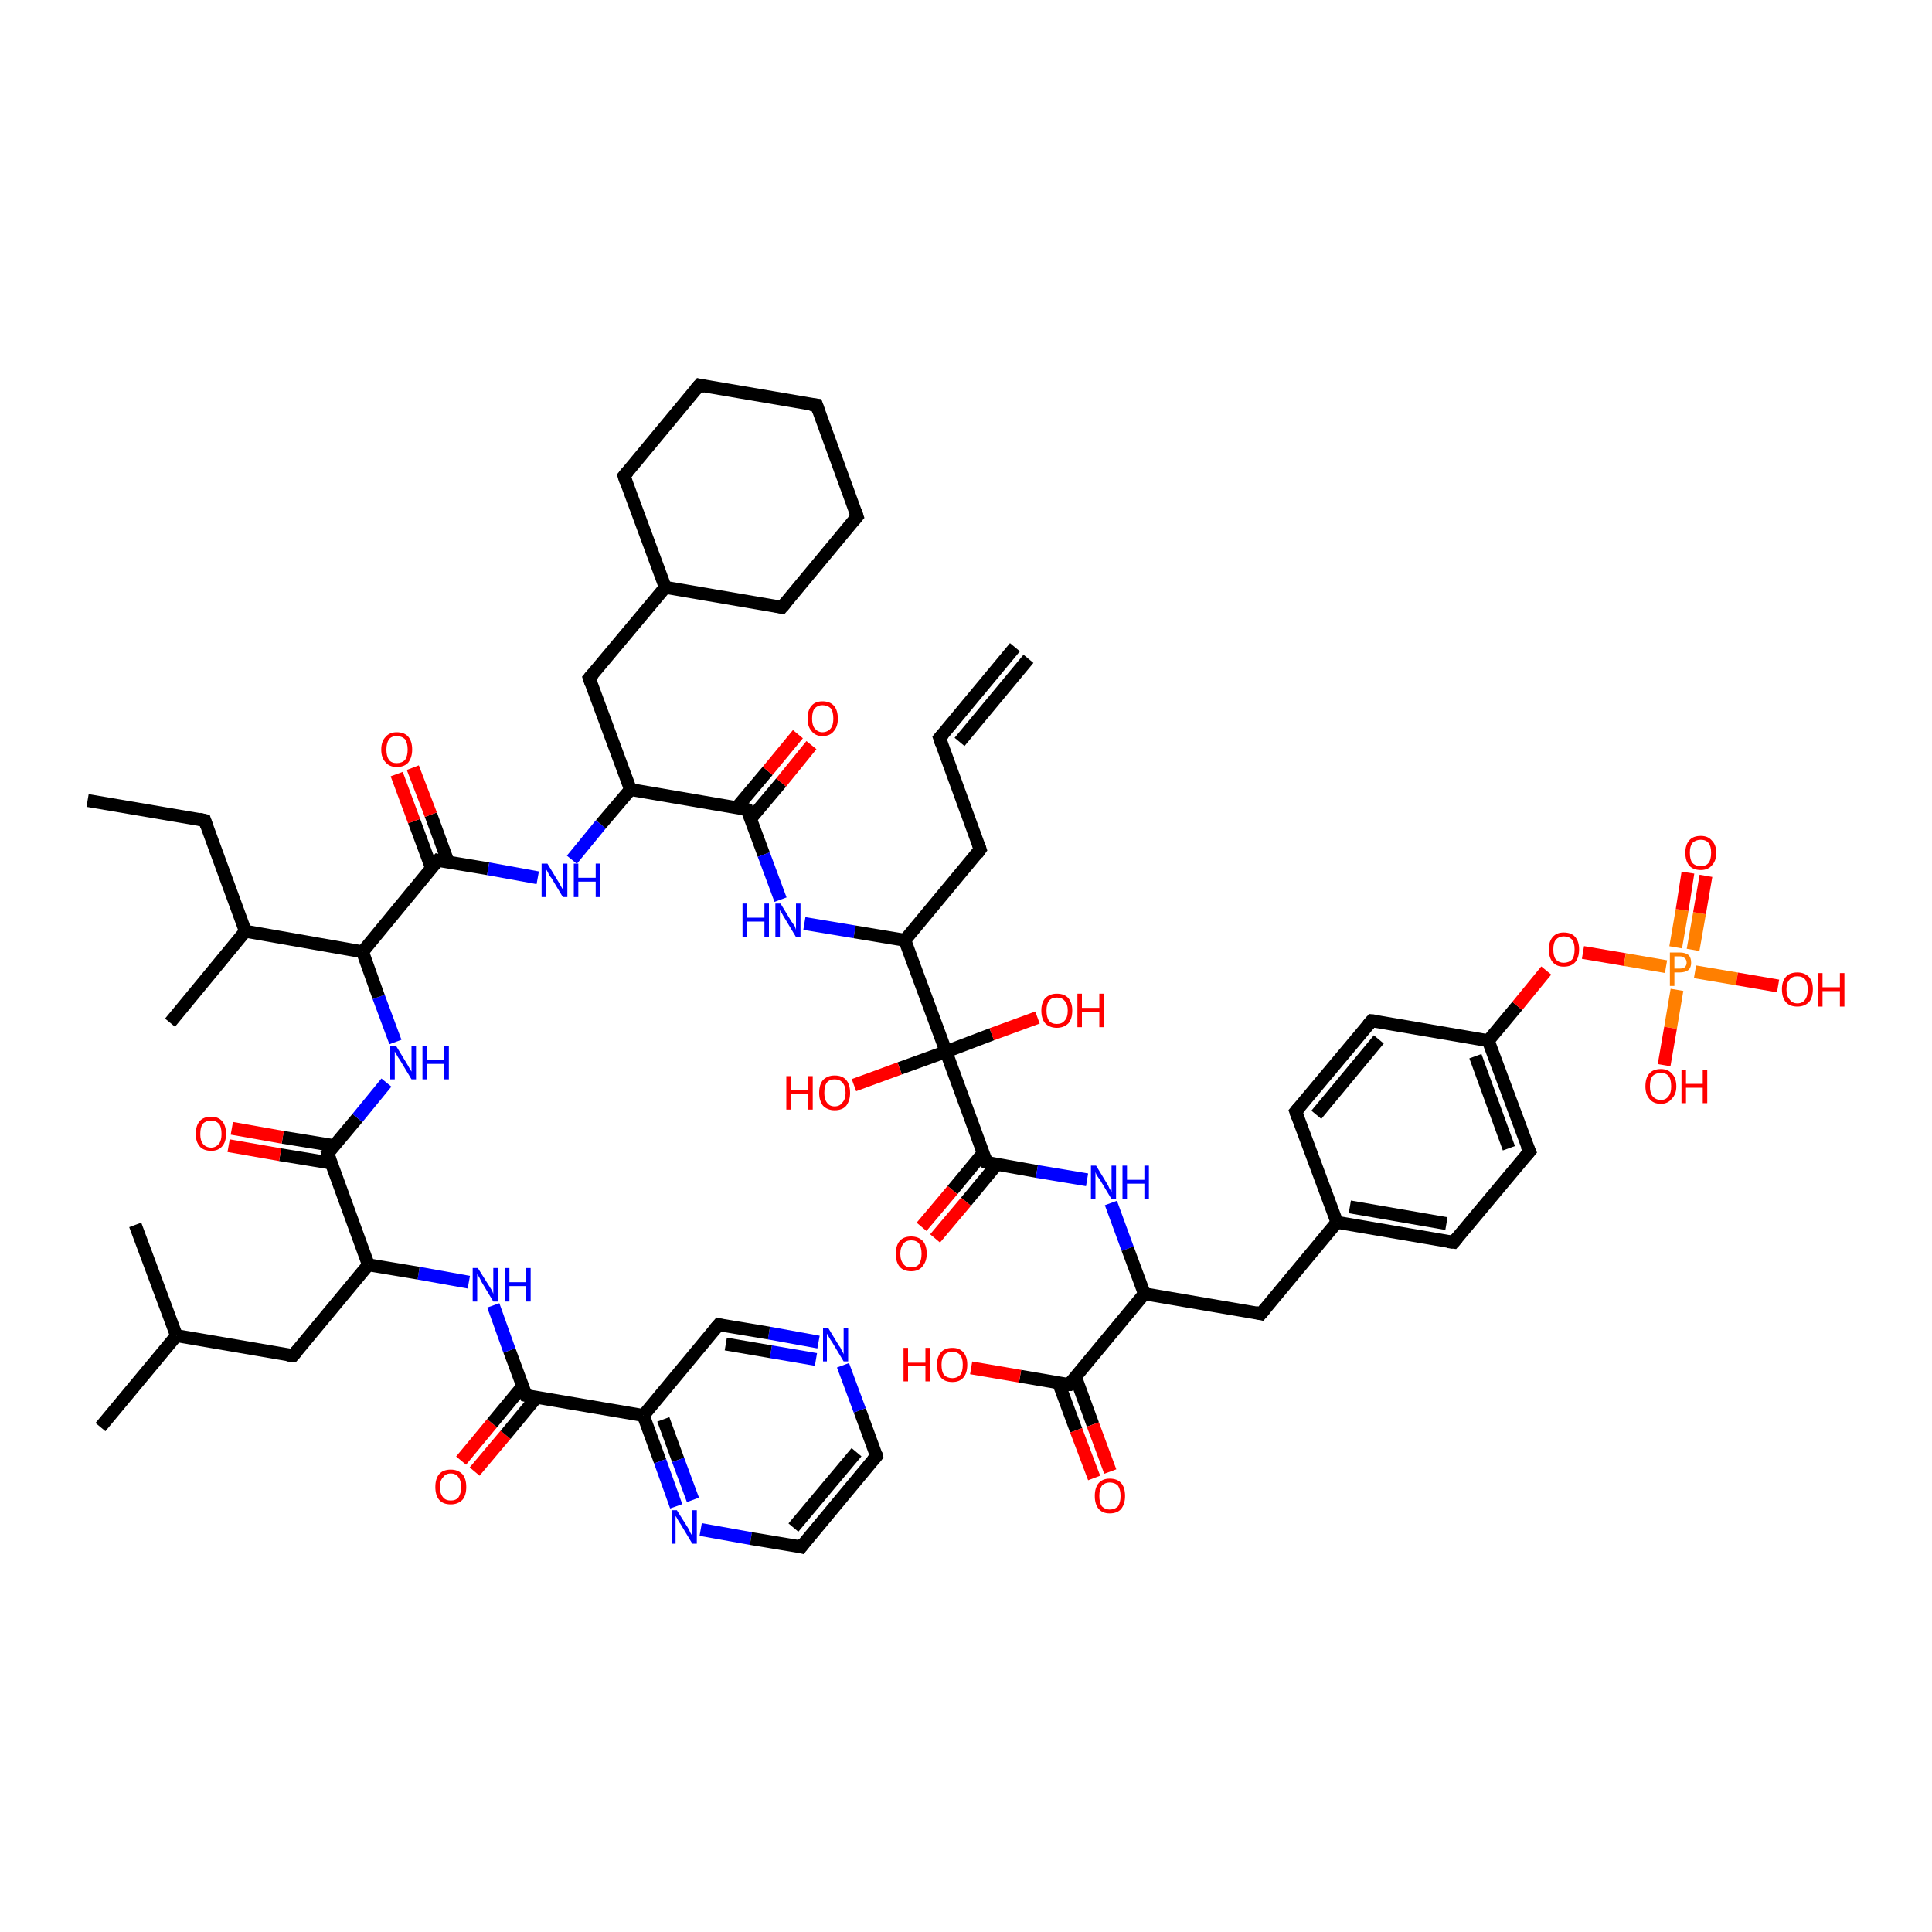 <?xml version='1.0' encoding='iso-8859-1'?>
<svg version='1.1' baseProfile='full'
              xmlns='http://www.w3.org/2000/svg'
                      xmlns:rdkit='http://www.rdkit.org/xml'
                      xmlns:xlink='http://www.w3.org/1999/xlink'
                  xml:space='preserve'
width='300px' height='300px' viewBox='0 0 300 300'>
<!-- END OF HEADER -->
<rect style='opacity:1.0;fill:#FFFFFF;stroke:none' width='300.0' height='300.0' x='0.0' y='0.0'> </rect>
<path class='bond-0 atom-0 atom-1' d='M 71.6,226.8 L 76.4,221.0' style='fill:none;fill-rule:evenodd;stroke:#FF0000;stroke-width:2.0px;stroke-linecap:butt;stroke-linejoin:miter;stroke-opacity:1' />
<path class='bond-0 atom-0 atom-1' d='M 76.4,221.0 L 81.2,215.2' style='fill:none;fill-rule:evenodd;stroke:#000000;stroke-width:2.0px;stroke-linecap:butt;stroke-linejoin:miter;stroke-opacity:1' />
<path class='bond-0 atom-0 atom-1' d='M 73.7,228.5 L 78.5,222.8' style='fill:none;fill-rule:evenodd;stroke:#FF0000;stroke-width:2.0px;stroke-linecap:butt;stroke-linejoin:miter;stroke-opacity:1' />
<path class='bond-0 atom-0 atom-1' d='M 78.5,222.8 L 83.3,217.0' style='fill:none;fill-rule:evenodd;stroke:#000000;stroke-width:2.0px;stroke-linecap:butt;stroke-linejoin:miter;stroke-opacity:1' />
<path class='bond-1 atom-1 atom-2' d='M 81.7,216.7 L 79.1,209.7' style='fill:none;fill-rule:evenodd;stroke:#000000;stroke-width:2.0px;stroke-linecap:butt;stroke-linejoin:miter;stroke-opacity:1' />
<path class='bond-1 atom-1 atom-2' d='M 79.1,209.7 L 76.6,202.7' style='fill:none;fill-rule:evenodd;stroke:#0000FF;stroke-width:2.0px;stroke-linecap:butt;stroke-linejoin:miter;stroke-opacity:1' />
<path class='bond-2 atom-2 atom-3' d='M 72.8,199.1 L 65.0,197.7' style='fill:none;fill-rule:evenodd;stroke:#0000FF;stroke-width:2.0px;stroke-linecap:butt;stroke-linejoin:miter;stroke-opacity:1' />
<path class='bond-2 atom-2 atom-3' d='M 65.0,197.7 L 57.2,196.4' style='fill:none;fill-rule:evenodd;stroke:#000000;stroke-width:2.0px;stroke-linecap:butt;stroke-linejoin:miter;stroke-opacity:1' />
<path class='bond-3 atom-3 atom-4' d='M 57.2,196.4 L 50.9,179.1' style='fill:none;fill-rule:evenodd;stroke:#000000;stroke-width:2.0px;stroke-linecap:butt;stroke-linejoin:miter;stroke-opacity:1' />
<path class='bond-4 atom-4 atom-5' d='M 51.9,177.9 L 43.9,176.6' style='fill:none;fill-rule:evenodd;stroke:#000000;stroke-width:2.0px;stroke-linecap:butt;stroke-linejoin:miter;stroke-opacity:1' />
<path class='bond-4 atom-4 atom-5' d='M 43.9,176.6 L 36.0,175.2' style='fill:none;fill-rule:evenodd;stroke:#FF0000;stroke-width:2.0px;stroke-linecap:butt;stroke-linejoin:miter;stroke-opacity:1' />
<path class='bond-4 atom-4 atom-5' d='M 51.4,180.6 L 43.5,179.3' style='fill:none;fill-rule:evenodd;stroke:#000000;stroke-width:2.0px;stroke-linecap:butt;stroke-linejoin:miter;stroke-opacity:1' />
<path class='bond-4 atom-4 atom-5' d='M 43.5,179.3 L 35.5,177.9' style='fill:none;fill-rule:evenodd;stroke:#FF0000;stroke-width:2.0px;stroke-linecap:butt;stroke-linejoin:miter;stroke-opacity:1' />
<path class='bond-5 atom-4 atom-6' d='M 50.9,179.1 L 55.5,173.6' style='fill:none;fill-rule:evenodd;stroke:#000000;stroke-width:2.0px;stroke-linecap:butt;stroke-linejoin:miter;stroke-opacity:1' />
<path class='bond-5 atom-4 atom-6' d='M 55.5,173.6 L 60.0,168.1' style='fill:none;fill-rule:evenodd;stroke:#0000FF;stroke-width:2.0px;stroke-linecap:butt;stroke-linejoin:miter;stroke-opacity:1' />
<path class='bond-6 atom-6 atom-7' d='M 61.4,161.8 L 58.8,154.8' style='fill:none;fill-rule:evenodd;stroke:#0000FF;stroke-width:2.0px;stroke-linecap:butt;stroke-linejoin:miter;stroke-opacity:1' />
<path class='bond-6 atom-6 atom-7' d='M 58.8,154.8 L 56.3,147.8' style='fill:none;fill-rule:evenodd;stroke:#000000;stroke-width:2.0px;stroke-linecap:butt;stroke-linejoin:miter;stroke-opacity:1' />
<path class='bond-7 atom-7 atom-8' d='M 56.3,147.8 L 68.0,133.6' style='fill:none;fill-rule:evenodd;stroke:#000000;stroke-width:2.0px;stroke-linecap:butt;stroke-linejoin:miter;stroke-opacity:1' />
<path class='bond-8 atom-8 atom-9' d='M 69.6,133.9 L 66.9,126.5' style='fill:none;fill-rule:evenodd;stroke:#000000;stroke-width:2.0px;stroke-linecap:butt;stroke-linejoin:miter;stroke-opacity:1' />
<path class='bond-8 atom-8 atom-9' d='M 66.9,126.5 L 64.1,119.2' style='fill:none;fill-rule:evenodd;stroke:#FF0000;stroke-width:2.0px;stroke-linecap:butt;stroke-linejoin:miter;stroke-opacity:1' />
<path class='bond-8 atom-8 atom-9' d='M 67.0,134.8 L 64.3,127.5' style='fill:none;fill-rule:evenodd;stroke:#000000;stroke-width:2.0px;stroke-linecap:butt;stroke-linejoin:miter;stroke-opacity:1' />
<path class='bond-8 atom-8 atom-9' d='M 64.3,127.5 L 61.6,120.2' style='fill:none;fill-rule:evenodd;stroke:#FF0000;stroke-width:2.0px;stroke-linecap:butt;stroke-linejoin:miter;stroke-opacity:1' />
<path class='bond-9 atom-8 atom-10' d='M 68.0,133.6 L 75.8,134.9' style='fill:none;fill-rule:evenodd;stroke:#000000;stroke-width:2.0px;stroke-linecap:butt;stroke-linejoin:miter;stroke-opacity:1' />
<path class='bond-9 atom-8 atom-10' d='M 75.8,134.9 L 83.5,136.3' style='fill:none;fill-rule:evenodd;stroke:#0000FF;stroke-width:2.0px;stroke-linecap:butt;stroke-linejoin:miter;stroke-opacity:1' />
<path class='bond-10 atom-10 atom-11' d='M 88.8,133.5 L 93.3,128.0' style='fill:none;fill-rule:evenodd;stroke:#0000FF;stroke-width:2.0px;stroke-linecap:butt;stroke-linejoin:miter;stroke-opacity:1' />
<path class='bond-10 atom-10 atom-11' d='M 93.3,128.0 L 97.9,122.6' style='fill:none;fill-rule:evenodd;stroke:#000000;stroke-width:2.0px;stroke-linecap:butt;stroke-linejoin:miter;stroke-opacity:1' />
<path class='bond-11 atom-11 atom-12' d='M 97.9,122.6 L 116.0,125.7' style='fill:none;fill-rule:evenodd;stroke:#000000;stroke-width:2.0px;stroke-linecap:butt;stroke-linejoin:miter;stroke-opacity:1' />
<path class='bond-12 atom-12 atom-13' d='M 116.5,127.2 L 121.3,121.5' style='fill:none;fill-rule:evenodd;stroke:#000000;stroke-width:2.0px;stroke-linecap:butt;stroke-linejoin:miter;stroke-opacity:1' />
<path class='bond-12 atom-12 atom-13' d='M 121.3,121.5 L 126.0,115.7' style='fill:none;fill-rule:evenodd;stroke:#FF0000;stroke-width:2.0px;stroke-linecap:butt;stroke-linejoin:miter;stroke-opacity:1' />
<path class='bond-12 atom-12 atom-13' d='M 114.4,125.4 L 119.2,119.7' style='fill:none;fill-rule:evenodd;stroke:#000000;stroke-width:2.0px;stroke-linecap:butt;stroke-linejoin:miter;stroke-opacity:1' />
<path class='bond-12 atom-12 atom-13' d='M 119.2,119.7 L 123.9,114.0' style='fill:none;fill-rule:evenodd;stroke:#FF0000;stroke-width:2.0px;stroke-linecap:butt;stroke-linejoin:miter;stroke-opacity:1' />
<path class='bond-13 atom-12 atom-14' d='M 116.0,125.7 L 118.6,132.7' style='fill:none;fill-rule:evenodd;stroke:#000000;stroke-width:2.0px;stroke-linecap:butt;stroke-linejoin:miter;stroke-opacity:1' />
<path class='bond-13 atom-12 atom-14' d='M 118.6,132.7 L 121.2,139.7' style='fill:none;fill-rule:evenodd;stroke:#0000FF;stroke-width:2.0px;stroke-linecap:butt;stroke-linejoin:miter;stroke-opacity:1' />
<path class='bond-14 atom-14 atom-15' d='M 124.9,143.4 L 132.7,144.7' style='fill:none;fill-rule:evenodd;stroke:#0000FF;stroke-width:2.0px;stroke-linecap:butt;stroke-linejoin:miter;stroke-opacity:1' />
<path class='bond-14 atom-14 atom-15' d='M 132.7,144.7 L 140.5,146.0' style='fill:none;fill-rule:evenodd;stroke:#000000;stroke-width:2.0px;stroke-linecap:butt;stroke-linejoin:miter;stroke-opacity:1' />
<path class='bond-15 atom-15 atom-16' d='M 140.5,146.0 L 146.9,163.3' style='fill:none;fill-rule:evenodd;stroke:#000000;stroke-width:2.0px;stroke-linecap:butt;stroke-linejoin:miter;stroke-opacity:1' />
<path class='bond-16 atom-16 atom-17' d='M 146.9,163.3 L 154.0,160.6' style='fill:none;fill-rule:evenodd;stroke:#000000;stroke-width:2.0px;stroke-linecap:butt;stroke-linejoin:miter;stroke-opacity:1' />
<path class='bond-16 atom-16 atom-17' d='M 154.0,160.6 L 161.1,158.0' style='fill:none;fill-rule:evenodd;stroke:#FF0000;stroke-width:2.0px;stroke-linecap:butt;stroke-linejoin:miter;stroke-opacity:1' />
<path class='bond-17 atom-16 atom-18' d='M 146.9,163.3 L 139.7,165.9' style='fill:none;fill-rule:evenodd;stroke:#000000;stroke-width:2.0px;stroke-linecap:butt;stroke-linejoin:miter;stroke-opacity:1' />
<path class='bond-17 atom-16 atom-18' d='M 139.7,165.9 L 132.6,168.5' style='fill:none;fill-rule:evenodd;stroke:#FF0000;stroke-width:2.0px;stroke-linecap:butt;stroke-linejoin:miter;stroke-opacity:1' />
<path class='bond-18 atom-16 atom-19' d='M 146.9,163.3 L 153.2,180.5' style='fill:none;fill-rule:evenodd;stroke:#000000;stroke-width:2.0px;stroke-linecap:butt;stroke-linejoin:miter;stroke-opacity:1' />
<path class='bond-19 atom-19 atom-20' d='M 152.7,179.0 L 147.9,184.8' style='fill:none;fill-rule:evenodd;stroke:#000000;stroke-width:2.0px;stroke-linecap:butt;stroke-linejoin:miter;stroke-opacity:1' />
<path class='bond-19 atom-19 atom-20' d='M 147.9,184.8 L 143.1,190.5' style='fill:none;fill-rule:evenodd;stroke:#FF0000;stroke-width:2.0px;stroke-linecap:butt;stroke-linejoin:miter;stroke-opacity:1' />
<path class='bond-19 atom-19 atom-20' d='M 154.8,180.8 L 150.0,186.6' style='fill:none;fill-rule:evenodd;stroke:#000000;stroke-width:2.0px;stroke-linecap:butt;stroke-linejoin:miter;stroke-opacity:1' />
<path class='bond-19 atom-19 atom-20' d='M 150.0,186.6 L 145.2,192.3' style='fill:none;fill-rule:evenodd;stroke:#FF0000;stroke-width:2.0px;stroke-linecap:butt;stroke-linejoin:miter;stroke-opacity:1' />
<path class='bond-20 atom-19 atom-21' d='M 153.2,180.5 L 161.0,181.9' style='fill:none;fill-rule:evenodd;stroke:#000000;stroke-width:2.0px;stroke-linecap:butt;stroke-linejoin:miter;stroke-opacity:1' />
<path class='bond-20 atom-19 atom-21' d='M 161.0,181.9 L 168.8,183.2' style='fill:none;fill-rule:evenodd;stroke:#0000FF;stroke-width:2.0px;stroke-linecap:butt;stroke-linejoin:miter;stroke-opacity:1' />
<path class='bond-21 atom-21 atom-22' d='M 172.5,186.8 L 175.1,193.9' style='fill:none;fill-rule:evenodd;stroke:#0000FF;stroke-width:2.0px;stroke-linecap:butt;stroke-linejoin:miter;stroke-opacity:1' />
<path class='bond-21 atom-21 atom-22' d='M 175.1,193.9 L 177.7,200.9' style='fill:none;fill-rule:evenodd;stroke:#000000;stroke-width:2.0px;stroke-linecap:butt;stroke-linejoin:miter;stroke-opacity:1' />
<path class='bond-22 atom-22 atom-23' d='M 177.7,200.9 L 166.0,215.0' style='fill:none;fill-rule:evenodd;stroke:#000000;stroke-width:2.0px;stroke-linecap:butt;stroke-linejoin:miter;stroke-opacity:1' />
<path class='bond-23 atom-23 atom-24' d='M 164.4,214.8 L 167.1,222.1' style='fill:none;fill-rule:evenodd;stroke:#000000;stroke-width:2.0px;stroke-linecap:butt;stroke-linejoin:miter;stroke-opacity:1' />
<path class='bond-23 atom-23 atom-24' d='M 167.1,222.1 L 169.9,229.5' style='fill:none;fill-rule:evenodd;stroke:#FF0000;stroke-width:2.0px;stroke-linecap:butt;stroke-linejoin:miter;stroke-opacity:1' />
<path class='bond-23 atom-23 atom-24' d='M 167.0,213.8 L 169.7,221.2' style='fill:none;fill-rule:evenodd;stroke:#000000;stroke-width:2.0px;stroke-linecap:butt;stroke-linejoin:miter;stroke-opacity:1' />
<path class='bond-23 atom-23 atom-24' d='M 169.7,221.2 L 172.4,228.5' style='fill:none;fill-rule:evenodd;stroke:#FF0000;stroke-width:2.0px;stroke-linecap:butt;stroke-linejoin:miter;stroke-opacity:1' />
<path class='bond-24 atom-23 atom-25' d='M 166.0,215.0 L 158.4,213.7' style='fill:none;fill-rule:evenodd;stroke:#000000;stroke-width:2.0px;stroke-linecap:butt;stroke-linejoin:miter;stroke-opacity:1' />
<path class='bond-24 atom-23 atom-25' d='M 158.4,213.7 L 150.8,212.4' style='fill:none;fill-rule:evenodd;stroke:#FF0000;stroke-width:2.0px;stroke-linecap:butt;stroke-linejoin:miter;stroke-opacity:1' />
<path class='bond-25 atom-22 atom-26' d='M 177.7,200.9 L 195.8,204.0' style='fill:none;fill-rule:evenodd;stroke:#000000;stroke-width:2.0px;stroke-linecap:butt;stroke-linejoin:miter;stroke-opacity:1' />
<path class='bond-26 atom-26 atom-27' d='M 195.8,204.0 L 207.6,189.8' style='fill:none;fill-rule:evenodd;stroke:#000000;stroke-width:2.0px;stroke-linecap:butt;stroke-linejoin:miter;stroke-opacity:1' />
<path class='bond-27 atom-27 atom-28' d='M 207.6,189.8 L 225.7,192.9' style='fill:none;fill-rule:evenodd;stroke:#000000;stroke-width:2.0px;stroke-linecap:butt;stroke-linejoin:miter;stroke-opacity:1' />
<path class='bond-27 atom-27 atom-28' d='M 209.6,187.4 L 224.6,190.0' style='fill:none;fill-rule:evenodd;stroke:#000000;stroke-width:2.0px;stroke-linecap:butt;stroke-linejoin:miter;stroke-opacity:1' />
<path class='bond-28 atom-28 atom-29' d='M 225.7,192.9 L 237.5,178.8' style='fill:none;fill-rule:evenodd;stroke:#000000;stroke-width:2.0px;stroke-linecap:butt;stroke-linejoin:miter;stroke-opacity:1' />
<path class='bond-29 atom-29 atom-30' d='M 237.5,178.8 L 231.1,161.6' style='fill:none;fill-rule:evenodd;stroke:#000000;stroke-width:2.0px;stroke-linecap:butt;stroke-linejoin:miter;stroke-opacity:1' />
<path class='bond-29 atom-29 atom-30' d='M 234.3,178.3 L 229.1,164.0' style='fill:none;fill-rule:evenodd;stroke:#000000;stroke-width:2.0px;stroke-linecap:butt;stroke-linejoin:miter;stroke-opacity:1' />
<path class='bond-30 atom-30 atom-31' d='M 231.1,161.6 L 235.6,156.2' style='fill:none;fill-rule:evenodd;stroke:#000000;stroke-width:2.0px;stroke-linecap:butt;stroke-linejoin:miter;stroke-opacity:1' />
<path class='bond-30 atom-30 atom-31' d='M 235.6,156.2 L 240.1,150.7' style='fill:none;fill-rule:evenodd;stroke:#FF0000;stroke-width:2.0px;stroke-linecap:butt;stroke-linejoin:miter;stroke-opacity:1' />
<path class='bond-31 atom-31 atom-32' d='M 245.8,147.9 L 252.3,149.0' style='fill:none;fill-rule:evenodd;stroke:#FF0000;stroke-width:2.0px;stroke-linecap:butt;stroke-linejoin:miter;stroke-opacity:1' />
<path class='bond-31 atom-31 atom-32' d='M 252.3,149.0 L 258.7,150.1' style='fill:none;fill-rule:evenodd;stroke:#FF7F00;stroke-width:2.0px;stroke-linecap:butt;stroke-linejoin:miter;stroke-opacity:1' />
<path class='bond-32 atom-32 atom-33' d='M 262.9,147.5 L 263.9,141.8' style='fill:none;fill-rule:evenodd;stroke:#FF7F00;stroke-width:2.0px;stroke-linecap:butt;stroke-linejoin:miter;stroke-opacity:1' />
<path class='bond-32 atom-32 atom-33' d='M 263.9,141.8 L 264.9,136.0' style='fill:none;fill-rule:evenodd;stroke:#FF0000;stroke-width:2.0px;stroke-linecap:butt;stroke-linejoin:miter;stroke-opacity:1' />
<path class='bond-32 atom-32 atom-33' d='M 260.2,147.1 L 261.2,141.3' style='fill:none;fill-rule:evenodd;stroke:#FF7F00;stroke-width:2.0px;stroke-linecap:butt;stroke-linejoin:miter;stroke-opacity:1' />
<path class='bond-32 atom-32 atom-33' d='M 261.2,141.3 L 262.1,135.5' style='fill:none;fill-rule:evenodd;stroke:#FF0000;stroke-width:2.0px;stroke-linecap:butt;stroke-linejoin:miter;stroke-opacity:1' />
<path class='bond-33 atom-32 atom-34' d='M 260.4,153.7 L 259.4,159.6' style='fill:none;fill-rule:evenodd;stroke:#FF7F00;stroke-width:2.0px;stroke-linecap:butt;stroke-linejoin:miter;stroke-opacity:1' />
<path class='bond-33 atom-32 atom-34' d='M 259.4,159.6 L 258.4,165.4' style='fill:none;fill-rule:evenodd;stroke:#FF0000;stroke-width:2.0px;stroke-linecap:butt;stroke-linejoin:miter;stroke-opacity:1' />
<path class='bond-34 atom-32 atom-35' d='M 263.2,150.9 L 269.7,152.0' style='fill:none;fill-rule:evenodd;stroke:#FF7F00;stroke-width:2.0px;stroke-linecap:butt;stroke-linejoin:miter;stroke-opacity:1' />
<path class='bond-34 atom-32 atom-35' d='M 269.7,152.0 L 276.1,153.1' style='fill:none;fill-rule:evenodd;stroke:#FF0000;stroke-width:2.0px;stroke-linecap:butt;stroke-linejoin:miter;stroke-opacity:1' />
<path class='bond-35 atom-30 atom-36' d='M 231.1,161.6 L 213.0,158.5' style='fill:none;fill-rule:evenodd;stroke:#000000;stroke-width:2.0px;stroke-linecap:butt;stroke-linejoin:miter;stroke-opacity:1' />
<path class='bond-36 atom-36 atom-37' d='M 213.0,158.5 L 201.2,172.6' style='fill:none;fill-rule:evenodd;stroke:#000000;stroke-width:2.0px;stroke-linecap:butt;stroke-linejoin:miter;stroke-opacity:1' />
<path class='bond-36 atom-36 atom-37' d='M 214.1,161.4 L 204.4,173.1' style='fill:none;fill-rule:evenodd;stroke:#000000;stroke-width:2.0px;stroke-linecap:butt;stroke-linejoin:miter;stroke-opacity:1' />
<path class='bond-37 atom-15 atom-38' d='M 140.5,146.0 L 152.2,131.9' style='fill:none;fill-rule:evenodd;stroke:#000000;stroke-width:2.0px;stroke-linecap:butt;stroke-linejoin:miter;stroke-opacity:1' />
<path class='bond-38 atom-38 atom-39' d='M 152.2,131.9 L 145.9,114.6' style='fill:none;fill-rule:evenodd;stroke:#000000;stroke-width:2.0px;stroke-linecap:butt;stroke-linejoin:miter;stroke-opacity:1' />
<path class='bond-39 atom-39 atom-40' d='M 145.9,114.6 L 157.6,100.5' style='fill:none;fill-rule:evenodd;stroke:#000000;stroke-width:2.0px;stroke-linecap:butt;stroke-linejoin:miter;stroke-opacity:1' />
<path class='bond-39 atom-39 atom-40' d='M 149.0,115.2 L 159.7,102.3' style='fill:none;fill-rule:evenodd;stroke:#000000;stroke-width:2.0px;stroke-linecap:butt;stroke-linejoin:miter;stroke-opacity:1' />
<path class='bond-40 atom-11 atom-41' d='M 97.9,122.6 L 91.5,105.3' style='fill:none;fill-rule:evenodd;stroke:#000000;stroke-width:2.0px;stroke-linecap:butt;stroke-linejoin:miter;stroke-opacity:1' />
<path class='bond-41 atom-41 atom-42' d='M 91.5,105.3 L 103.3,91.2' style='fill:none;fill-rule:evenodd;stroke:#000000;stroke-width:2.0px;stroke-linecap:butt;stroke-linejoin:miter;stroke-opacity:1' />
<path class='bond-42 atom-42 atom-43' d='M 103.3,91.2 L 96.9,73.9' style='fill:none;fill-rule:evenodd;stroke:#000000;stroke-width:2.0px;stroke-linecap:butt;stroke-linejoin:miter;stroke-opacity:1' />
<path class='bond-43 atom-43 atom-44' d='M 96.9,73.9 L 108.6,59.8' style='fill:none;fill-rule:evenodd;stroke:#000000;stroke-width:2.0px;stroke-linecap:butt;stroke-linejoin:miter;stroke-opacity:1' />
<path class='bond-44 atom-44 atom-45' d='M 108.6,59.8 L 126.8,62.9' style='fill:none;fill-rule:evenodd;stroke:#000000;stroke-width:2.0px;stroke-linecap:butt;stroke-linejoin:miter;stroke-opacity:1' />
<path class='bond-45 atom-45 atom-46' d='M 126.8,62.9 L 133.1,80.2' style='fill:none;fill-rule:evenodd;stroke:#000000;stroke-width:2.0px;stroke-linecap:butt;stroke-linejoin:miter;stroke-opacity:1' />
<path class='bond-46 atom-46 atom-47' d='M 133.1,80.2 L 121.4,94.3' style='fill:none;fill-rule:evenodd;stroke:#000000;stroke-width:2.0px;stroke-linecap:butt;stroke-linejoin:miter;stroke-opacity:1' />
<path class='bond-47 atom-7 atom-48' d='M 56.3,147.8 L 38.1,144.6' style='fill:none;fill-rule:evenodd;stroke:#000000;stroke-width:2.0px;stroke-linecap:butt;stroke-linejoin:miter;stroke-opacity:1' />
<path class='bond-48 atom-48 atom-49' d='M 38.1,144.6 L 26.4,158.8' style='fill:none;fill-rule:evenodd;stroke:#000000;stroke-width:2.0px;stroke-linecap:butt;stroke-linejoin:miter;stroke-opacity:1' />
<path class='bond-49 atom-48 atom-50' d='M 38.1,144.6 L 31.8,127.4' style='fill:none;fill-rule:evenodd;stroke:#000000;stroke-width:2.0px;stroke-linecap:butt;stroke-linejoin:miter;stroke-opacity:1' />
<path class='bond-50 atom-50 atom-51' d='M 31.8,127.4 L 13.6,124.3' style='fill:none;fill-rule:evenodd;stroke:#000000;stroke-width:2.0px;stroke-linecap:butt;stroke-linejoin:miter;stroke-opacity:1' />
<path class='bond-51 atom-3 atom-52' d='M 57.2,196.4 L 45.5,210.5' style='fill:none;fill-rule:evenodd;stroke:#000000;stroke-width:2.0px;stroke-linecap:butt;stroke-linejoin:miter;stroke-opacity:1' />
<path class='bond-52 atom-52 atom-53' d='M 45.5,210.5 L 27.4,207.4' style='fill:none;fill-rule:evenodd;stroke:#000000;stroke-width:2.0px;stroke-linecap:butt;stroke-linejoin:miter;stroke-opacity:1' />
<path class='bond-53 atom-53 atom-54' d='M 27.4,207.4 L 21.0,190.2' style='fill:none;fill-rule:evenodd;stroke:#000000;stroke-width:2.0px;stroke-linecap:butt;stroke-linejoin:miter;stroke-opacity:1' />
<path class='bond-54 atom-53 atom-55' d='M 27.4,207.4 L 15.6,221.6' style='fill:none;fill-rule:evenodd;stroke:#000000;stroke-width:2.0px;stroke-linecap:butt;stroke-linejoin:miter;stroke-opacity:1' />
<path class='bond-55 atom-1 atom-56' d='M 81.7,216.7 L 99.9,219.8' style='fill:none;fill-rule:evenodd;stroke:#000000;stroke-width:2.0px;stroke-linecap:butt;stroke-linejoin:miter;stroke-opacity:1' />
<path class='bond-56 atom-56 atom-57' d='M 99.9,219.8 L 102.5,226.9' style='fill:none;fill-rule:evenodd;stroke:#000000;stroke-width:2.0px;stroke-linecap:butt;stroke-linejoin:miter;stroke-opacity:1' />
<path class='bond-56 atom-56 atom-57' d='M 102.5,226.9 L 105.0,233.9' style='fill:none;fill-rule:evenodd;stroke:#0000FF;stroke-width:2.0px;stroke-linecap:butt;stroke-linejoin:miter;stroke-opacity:1' />
<path class='bond-56 atom-56 atom-57' d='M 103.0,220.4 L 105.3,226.7' style='fill:none;fill-rule:evenodd;stroke:#000000;stroke-width:2.0px;stroke-linecap:butt;stroke-linejoin:miter;stroke-opacity:1' />
<path class='bond-56 atom-56 atom-57' d='M 105.3,226.7 L 107.6,232.9' style='fill:none;fill-rule:evenodd;stroke:#0000FF;stroke-width:2.0px;stroke-linecap:butt;stroke-linejoin:miter;stroke-opacity:1' />
<path class='bond-57 atom-57 atom-58' d='M 108.8,237.5 L 116.6,238.9' style='fill:none;fill-rule:evenodd;stroke:#0000FF;stroke-width:2.0px;stroke-linecap:butt;stroke-linejoin:miter;stroke-opacity:1' />
<path class='bond-57 atom-57 atom-58' d='M 116.6,238.9 L 124.4,240.2' style='fill:none;fill-rule:evenodd;stroke:#000000;stroke-width:2.0px;stroke-linecap:butt;stroke-linejoin:miter;stroke-opacity:1' />
<path class='bond-58 atom-58 atom-59' d='M 124.4,240.2 L 136.1,226.1' style='fill:none;fill-rule:evenodd;stroke:#000000;stroke-width:2.0px;stroke-linecap:butt;stroke-linejoin:miter;stroke-opacity:1' />
<path class='bond-58 atom-58 atom-59' d='M 123.2,237.2 L 133.0,225.5' style='fill:none;fill-rule:evenodd;stroke:#000000;stroke-width:2.0px;stroke-linecap:butt;stroke-linejoin:miter;stroke-opacity:1' />
<path class='bond-59 atom-59 atom-60' d='M 136.1,226.1 L 133.5,219.0' style='fill:none;fill-rule:evenodd;stroke:#000000;stroke-width:2.0px;stroke-linecap:butt;stroke-linejoin:miter;stroke-opacity:1' />
<path class='bond-59 atom-59 atom-60' d='M 133.5,219.0 L 130.9,212.0' style='fill:none;fill-rule:evenodd;stroke:#0000FF;stroke-width:2.0px;stroke-linecap:butt;stroke-linejoin:miter;stroke-opacity:1' />
<path class='bond-60 atom-60 atom-61' d='M 127.1,208.4 L 119.4,207.0' style='fill:none;fill-rule:evenodd;stroke:#0000FF;stroke-width:2.0px;stroke-linecap:butt;stroke-linejoin:miter;stroke-opacity:1' />
<path class='bond-60 atom-60 atom-61' d='M 119.4,207.0 L 111.6,205.7' style='fill:none;fill-rule:evenodd;stroke:#000000;stroke-width:2.0px;stroke-linecap:butt;stroke-linejoin:miter;stroke-opacity:1' />
<path class='bond-60 atom-60 atom-61' d='M 126.7,211.1 L 119.7,209.9' style='fill:none;fill-rule:evenodd;stroke:#0000FF;stroke-width:2.0px;stroke-linecap:butt;stroke-linejoin:miter;stroke-opacity:1' />
<path class='bond-60 atom-60 atom-61' d='M 119.7,209.9 L 112.7,208.7' style='fill:none;fill-rule:evenodd;stroke:#000000;stroke-width:2.0px;stroke-linecap:butt;stroke-linejoin:miter;stroke-opacity:1' />
<path class='bond-61 atom-37 atom-27' d='M 201.2,172.6 L 207.6,189.8' style='fill:none;fill-rule:evenodd;stroke:#000000;stroke-width:2.0px;stroke-linecap:butt;stroke-linejoin:miter;stroke-opacity:1' />
<path class='bond-62 atom-47 atom-42' d='M 121.4,94.3 L 103.3,91.2' style='fill:none;fill-rule:evenodd;stroke:#000000;stroke-width:2.0px;stroke-linecap:butt;stroke-linejoin:miter;stroke-opacity:1' />
<path class='bond-63 atom-61 atom-56' d='M 111.6,205.7 L 99.9,219.8' style='fill:none;fill-rule:evenodd;stroke:#000000;stroke-width:2.0px;stroke-linecap:butt;stroke-linejoin:miter;stroke-opacity:1' />
<path d='M 81.6,216.4 L 81.7,216.7 L 82.6,216.9' style='fill:none;stroke:#000000;stroke-width:2.0px;stroke-linecap:butt;stroke-linejoin:miter;stroke-opacity:1;' />
<path d='M 51.2,180.0 L 50.9,179.1 L 51.1,178.9' style='fill:none;stroke:#000000;stroke-width:2.0px;stroke-linecap:butt;stroke-linejoin:miter;stroke-opacity:1;' />
<path d='M 67.4,134.3 L 68.0,133.6 L 68.4,133.7' style='fill:none;stroke:#000000;stroke-width:2.0px;stroke-linecap:butt;stroke-linejoin:miter;stroke-opacity:1;' />
<path d='M 115.1,125.5 L 116.0,125.7 L 116.1,126.0' style='fill:none;stroke:#000000;stroke-width:2.0px;stroke-linecap:butt;stroke-linejoin:miter;stroke-opacity:1;' />
<path d='M 152.9,179.7 L 153.2,180.5 L 153.6,180.6' style='fill:none;stroke:#000000;stroke-width:2.0px;stroke-linecap:butt;stroke-linejoin:miter;stroke-opacity:1;' />
<path d='M 166.6,214.3 L 166.0,215.0 L 165.6,215.0' style='fill:none;stroke:#000000;stroke-width:2.0px;stroke-linecap:butt;stroke-linejoin:miter;stroke-opacity:1;' />
<path d='M 194.9,203.8 L 195.8,204.0 L 196.4,203.3' style='fill:none;stroke:#000000;stroke-width:2.0px;stroke-linecap:butt;stroke-linejoin:miter;stroke-opacity:1;' />
<path d='M 224.8,192.8 L 225.7,192.9 L 226.3,192.2' style='fill:none;stroke:#000000;stroke-width:2.0px;stroke-linecap:butt;stroke-linejoin:miter;stroke-opacity:1;' />
<path d='M 236.9,179.5 L 237.5,178.8 L 237.1,177.9' style='fill:none;stroke:#000000;stroke-width:2.0px;stroke-linecap:butt;stroke-linejoin:miter;stroke-opacity:1;' />
<path d='M 213.9,158.6 L 213.0,158.5 L 212.4,159.2' style='fill:none;stroke:#000000;stroke-width:2.0px;stroke-linecap:butt;stroke-linejoin:miter;stroke-opacity:1;' />
<path d='M 201.8,171.9 L 201.2,172.6 L 201.5,173.5' style='fill:none;stroke:#000000;stroke-width:2.0px;stroke-linecap:butt;stroke-linejoin:miter;stroke-opacity:1;' />
<path d='M 151.7,132.6 L 152.2,131.9 L 151.9,131.0' style='fill:none;stroke:#000000;stroke-width:2.0px;stroke-linecap:butt;stroke-linejoin:miter;stroke-opacity:1;' />
<path d='M 146.2,115.5 L 145.9,114.6 L 146.5,113.9' style='fill:none;stroke:#000000;stroke-width:2.0px;stroke-linecap:butt;stroke-linejoin:miter;stroke-opacity:1;' />
<path d='M 91.8,106.2 L 91.5,105.3 L 92.1,104.6' style='fill:none;stroke:#000000;stroke-width:2.0px;stroke-linecap:butt;stroke-linejoin:miter;stroke-opacity:1;' />
<path d='M 97.2,74.8 L 96.9,73.9 L 97.5,73.2' style='fill:none;stroke:#000000;stroke-width:2.0px;stroke-linecap:butt;stroke-linejoin:miter;stroke-opacity:1;' />
<path d='M 108.0,60.5 L 108.6,59.8 L 109.5,60.0' style='fill:none;stroke:#000000;stroke-width:2.0px;stroke-linecap:butt;stroke-linejoin:miter;stroke-opacity:1;' />
<path d='M 125.8,62.8 L 126.8,62.9 L 127.1,63.8' style='fill:none;stroke:#000000;stroke-width:2.0px;stroke-linecap:butt;stroke-linejoin:miter;stroke-opacity:1;' />
<path d='M 132.8,79.3 L 133.1,80.2 L 132.5,80.9' style='fill:none;stroke:#000000;stroke-width:2.0px;stroke-linecap:butt;stroke-linejoin:miter;stroke-opacity:1;' />
<path d='M 122.0,93.6 L 121.4,94.3 L 120.5,94.1' style='fill:none;stroke:#000000;stroke-width:2.0px;stroke-linecap:butt;stroke-linejoin:miter;stroke-opacity:1;' />
<path d='M 32.1,128.3 L 31.8,127.4 L 30.9,127.2' style='fill:none;stroke:#000000;stroke-width:2.0px;stroke-linecap:butt;stroke-linejoin:miter;stroke-opacity:1;' />
<path d='M 46.1,209.8 L 45.5,210.5 L 44.6,210.4' style='fill:none;stroke:#000000;stroke-width:2.0px;stroke-linecap:butt;stroke-linejoin:miter;stroke-opacity:1;' />
<path d='M 124.0,240.1 L 124.4,240.2 L 124.9,239.5' style='fill:none;stroke:#000000;stroke-width:2.0px;stroke-linecap:butt;stroke-linejoin:miter;stroke-opacity:1;' />
<path d='M 135.5,226.8 L 136.1,226.1 L 136.0,225.7' style='fill:none;stroke:#000000;stroke-width:2.0px;stroke-linecap:butt;stroke-linejoin:miter;stroke-opacity:1;' />
<path d='M 112.0,205.8 L 111.6,205.7 L 111.0,206.4' style='fill:none;stroke:#000000;stroke-width:2.0px;stroke-linecap:butt;stroke-linejoin:miter;stroke-opacity:1;' />
<path class='atom-0' d='M 67.6 230.9
Q 67.6 229.6, 68.2 228.9
Q 68.8 228.2, 70.0 228.2
Q 71.1 228.2, 71.8 228.9
Q 72.4 229.6, 72.4 230.9
Q 72.4 232.2, 71.8 232.9
Q 71.1 233.6, 70.0 233.6
Q 68.8 233.6, 68.2 232.9
Q 67.6 232.2, 67.6 230.9
M 70.0 233.0
Q 70.8 233.0, 71.2 232.5
Q 71.6 231.9, 71.6 230.9
Q 71.6 229.9, 71.2 229.4
Q 70.8 228.8, 70.0 228.8
Q 69.2 228.8, 68.8 229.4
Q 68.3 229.9, 68.3 230.9
Q 68.3 231.9, 68.8 232.5
Q 69.2 233.0, 70.0 233.0
' fill='#FF0000'/>
<path class='atom-2' d='M 74.2 196.9
L 75.9 199.6
Q 76.1 199.9, 76.4 200.4
Q 76.6 200.9, 76.6 200.9
L 76.6 196.9
L 77.3 196.9
L 77.3 202.1
L 76.6 202.1
L 74.8 199.1
Q 74.6 198.7, 74.4 198.3
Q 74.1 197.9, 74.1 197.8
L 74.1 202.1
L 73.4 202.1
L 73.4 196.9
L 74.2 196.9
' fill='#0000FF'/>
<path class='atom-2' d='M 78.4 196.9
L 79.1 196.9
L 79.1 199.1
L 81.7 199.1
L 81.7 196.9
L 82.4 196.9
L 82.4 202.1
L 81.7 202.1
L 81.7 199.7
L 79.1 199.7
L 79.1 202.1
L 78.4 202.1
L 78.4 196.9
' fill='#0000FF'/>
<path class='atom-5' d='M 30.4 176.1
Q 30.4 174.8, 31.0 174.1
Q 31.6 173.4, 32.8 173.4
Q 33.9 173.4, 34.5 174.1
Q 35.1 174.8, 35.1 176.1
Q 35.1 177.3, 34.5 178.0
Q 33.9 178.7, 32.8 178.7
Q 31.6 178.7, 31.0 178.0
Q 30.4 177.3, 30.4 176.1
M 32.8 178.2
Q 33.5 178.2, 34.0 177.6
Q 34.4 177.1, 34.4 176.1
Q 34.4 175.0, 34.0 174.5
Q 33.5 174.0, 32.8 174.0
Q 32.0 174.0, 31.5 174.5
Q 31.1 175.0, 31.1 176.1
Q 31.1 177.1, 31.5 177.6
Q 32.0 178.2, 32.8 178.2
' fill='#FF0000'/>
<path class='atom-6' d='M 61.5 162.4
L 63.2 165.2
Q 63.3 165.4, 63.6 165.9
Q 63.9 166.4, 63.9 166.4
L 63.9 162.4
L 64.6 162.4
L 64.6 167.6
L 63.9 167.6
L 62.1 164.6
Q 61.8 164.2, 61.6 163.8
Q 61.4 163.4, 61.3 163.3
L 61.3 167.6
L 60.6 167.6
L 60.6 162.4
L 61.5 162.4
' fill='#0000FF'/>
<path class='atom-6' d='M 65.6 162.4
L 66.3 162.4
L 66.3 164.6
L 69.0 164.6
L 69.0 162.4
L 69.7 162.4
L 69.7 167.6
L 69.0 167.6
L 69.0 165.2
L 66.3 165.2
L 66.3 167.6
L 65.6 167.6
L 65.6 162.4
' fill='#0000FF'/>
<path class='atom-9' d='M 59.2 116.4
Q 59.2 115.1, 59.9 114.4
Q 60.5 113.7, 61.6 113.7
Q 62.8 113.7, 63.4 114.4
Q 64.0 115.1, 64.0 116.4
Q 64.0 117.6, 63.4 118.4
Q 62.8 119.1, 61.6 119.1
Q 60.5 119.1, 59.9 118.4
Q 59.2 117.7, 59.2 116.4
M 61.6 118.5
Q 62.4 118.5, 62.9 118.0
Q 63.3 117.4, 63.3 116.4
Q 63.3 115.4, 62.9 114.8
Q 62.4 114.3, 61.6 114.3
Q 60.8 114.3, 60.4 114.8
Q 60.0 115.4, 60.0 116.4
Q 60.0 117.4, 60.4 118.0
Q 60.8 118.5, 61.6 118.5
' fill='#FF0000'/>
<path class='atom-10' d='M 85.0 134.1
L 86.7 136.9
Q 86.8 137.1, 87.1 137.6
Q 87.4 138.1, 87.4 138.2
L 87.4 134.1
L 88.1 134.1
L 88.1 139.3
L 87.4 139.3
L 85.6 136.3
Q 85.3 136.0, 85.1 135.5
Q 84.9 135.1, 84.8 135.0
L 84.8 139.3
L 84.1 139.3
L 84.1 134.1
L 85.0 134.1
' fill='#0000FF'/>
<path class='atom-10' d='M 89.1 134.1
L 89.8 134.1
L 89.8 136.3
L 92.5 136.3
L 92.5 134.1
L 93.2 134.1
L 93.2 139.3
L 92.5 139.3
L 92.5 136.9
L 89.8 136.9
L 89.8 139.3
L 89.1 139.3
L 89.1 134.1
' fill='#0000FF'/>
<path class='atom-13' d='M 125.4 111.6
Q 125.4 110.3, 126.0 109.6
Q 126.6 108.9, 127.7 108.9
Q 128.9 108.9, 129.5 109.6
Q 130.1 110.3, 130.1 111.6
Q 130.1 112.8, 129.5 113.5
Q 128.9 114.3, 127.7 114.3
Q 126.6 114.3, 126.0 113.5
Q 125.4 112.8, 125.4 111.6
M 127.7 113.7
Q 128.5 113.7, 129.0 113.1
Q 129.4 112.6, 129.4 111.6
Q 129.4 110.5, 129.0 110.0
Q 128.5 109.5, 127.7 109.5
Q 127.0 109.5, 126.5 110.0
Q 126.1 110.5, 126.1 111.6
Q 126.1 112.6, 126.5 113.1
Q 127.0 113.7, 127.7 113.7
' fill='#FF0000'/>
<path class='atom-14' d='M 115.3 140.3
L 116.0 140.3
L 116.0 142.5
L 118.7 142.5
L 118.7 140.3
L 119.4 140.3
L 119.4 145.5
L 118.7 145.5
L 118.7 143.1
L 116.0 143.1
L 116.0 145.5
L 115.3 145.5
L 115.3 140.3
' fill='#0000FF'/>
<path class='atom-14' d='M 121.2 140.3
L 122.9 143.1
Q 123.1 143.4, 123.4 143.8
Q 123.6 144.3, 123.6 144.4
L 123.6 140.3
L 124.3 140.3
L 124.3 145.5
L 123.6 145.5
L 121.8 142.5
Q 121.6 142.2, 121.4 141.8
Q 121.1 141.4, 121.1 141.2
L 121.1 145.5
L 120.4 145.5
L 120.4 140.3
L 121.2 140.3
' fill='#0000FF'/>
<path class='atom-17' d='M 161.7 156.9
Q 161.7 155.7, 162.3 155.0
Q 163.0 154.3, 164.1 154.3
Q 165.3 154.3, 165.9 155.0
Q 166.5 155.7, 166.5 156.9
Q 166.5 158.2, 165.9 158.9
Q 165.2 159.6, 164.1 159.6
Q 163.0 159.6, 162.3 158.9
Q 161.7 158.2, 161.7 156.9
M 164.1 159.0
Q 164.9 159.0, 165.3 158.5
Q 165.8 158.0, 165.8 156.9
Q 165.8 155.9, 165.3 155.4
Q 164.9 154.9, 164.1 154.9
Q 163.3 154.9, 162.9 155.4
Q 162.5 155.9, 162.5 156.9
Q 162.5 158.0, 162.9 158.5
Q 163.3 159.0, 164.1 159.0
' fill='#FF0000'/>
<path class='atom-17' d='M 167.3 154.3
L 168.0 154.3
L 168.0 156.5
L 170.7 156.5
L 170.7 154.3
L 171.4 154.3
L 171.4 159.5
L 170.7 159.5
L 170.7 157.1
L 168.0 157.1
L 168.0 159.5
L 167.3 159.5
L 167.3 154.3
' fill='#FF0000'/>
<path class='atom-18' d='M 122.1 167.1
L 122.8 167.1
L 122.8 169.3
L 125.4 169.3
L 125.4 167.1
L 126.2 167.1
L 126.2 172.3
L 125.4 172.3
L 125.4 169.9
L 122.8 169.9
L 122.8 172.3
L 122.1 172.3
L 122.1 167.1
' fill='#FF0000'/>
<path class='atom-18' d='M 127.2 169.7
Q 127.2 168.4, 127.8 167.7
Q 128.5 167.0, 129.6 167.0
Q 130.8 167.0, 131.4 167.7
Q 132.0 168.4, 132.0 169.7
Q 132.0 170.9, 131.4 171.7
Q 130.8 172.4, 129.6 172.4
Q 128.5 172.4, 127.8 171.7
Q 127.2 170.9, 127.2 169.7
M 129.6 171.8
Q 130.4 171.8, 130.8 171.2
Q 131.3 170.7, 131.3 169.7
Q 131.3 168.6, 130.8 168.1
Q 130.4 167.6, 129.6 167.6
Q 128.8 167.6, 128.4 168.1
Q 128.0 168.6, 128.0 169.7
Q 128.0 170.7, 128.4 171.2
Q 128.8 171.8, 129.6 171.8
' fill='#FF0000'/>
<path class='atom-20' d='M 139.1 194.7
Q 139.1 193.4, 139.7 192.7
Q 140.3 192.0, 141.5 192.0
Q 142.6 192.0, 143.3 192.7
Q 143.9 193.4, 143.9 194.7
Q 143.9 195.9, 143.2 196.7
Q 142.6 197.4, 141.5 197.4
Q 140.3 197.4, 139.7 196.7
Q 139.1 196.0, 139.1 194.7
M 141.5 196.8
Q 142.3 196.8, 142.7 196.3
Q 143.1 195.7, 143.1 194.7
Q 143.1 193.7, 142.7 193.1
Q 142.3 192.6, 141.5 192.6
Q 140.7 192.6, 140.3 193.1
Q 139.8 193.7, 139.8 194.7
Q 139.8 195.7, 140.3 196.3
Q 140.7 196.8, 141.5 196.8
' fill='#FF0000'/>
<path class='atom-21' d='M 170.2 181.0
L 171.9 183.8
Q 172.1 184.1, 172.3 184.6
Q 172.6 185.0, 172.6 185.1
L 172.6 181.0
L 173.3 181.0
L 173.3 186.2
L 172.6 186.2
L 170.8 183.2
Q 170.6 182.9, 170.3 182.5
Q 170.1 182.1, 170.1 181.9
L 170.1 186.2
L 169.4 186.2
L 169.4 181.0
L 170.2 181.0
' fill='#0000FF'/>
<path class='atom-21' d='M 174.3 181.0
L 175.0 181.0
L 175.0 183.2
L 177.7 183.2
L 177.7 181.0
L 178.4 181.0
L 178.4 186.2
L 177.7 186.2
L 177.7 183.8
L 175.0 183.8
L 175.0 186.2
L 174.3 186.2
L 174.3 181.0
' fill='#0000FF'/>
<path class='atom-24' d='M 170.0 232.3
Q 170.0 231.0, 170.6 230.3
Q 171.2 229.6, 172.3 229.6
Q 173.5 229.6, 174.1 230.3
Q 174.7 231.0, 174.7 232.3
Q 174.7 233.5, 174.1 234.3
Q 173.5 235.0, 172.3 235.0
Q 171.2 235.0, 170.6 234.3
Q 170.0 233.6, 170.0 232.3
M 172.3 234.4
Q 173.1 234.4, 173.6 233.9
Q 174.0 233.3, 174.0 232.3
Q 174.0 231.3, 173.6 230.7
Q 173.1 230.2, 172.3 230.2
Q 171.6 230.2, 171.1 230.7
Q 170.7 231.3, 170.7 232.3
Q 170.7 233.3, 171.1 233.9
Q 171.6 234.4, 172.3 234.4
' fill='#FF0000'/>
<path class='atom-25' d='M 140.3 209.3
L 141.0 209.3
L 141.0 211.6
L 143.7 211.6
L 143.7 209.3
L 144.4 209.3
L 144.4 214.5
L 143.7 214.5
L 143.7 212.1
L 141.0 212.1
L 141.0 214.5
L 140.3 214.5
L 140.3 209.3
' fill='#FF0000'/>
<path class='atom-25' d='M 145.5 211.9
Q 145.5 210.7, 146.1 210.0
Q 146.7 209.3, 147.9 209.3
Q 149.0 209.3, 149.6 210.0
Q 150.2 210.7, 150.2 211.9
Q 150.2 213.2, 149.6 213.9
Q 149.0 214.6, 147.9 214.6
Q 146.7 214.6, 146.1 213.9
Q 145.5 213.2, 145.5 211.9
M 147.9 214.0
Q 148.6 214.0, 149.1 213.5
Q 149.5 213.0, 149.5 211.9
Q 149.5 210.9, 149.1 210.4
Q 148.6 209.9, 147.9 209.9
Q 147.1 209.9, 146.6 210.4
Q 146.2 210.9, 146.2 211.9
Q 146.2 213.0, 146.6 213.5
Q 147.1 214.0, 147.9 214.0
' fill='#FF0000'/>
<path class='atom-31' d='M 240.5 147.4
Q 240.5 146.2, 241.1 145.5
Q 241.7 144.8, 242.8 144.8
Q 244.0 144.8, 244.6 145.5
Q 245.2 146.2, 245.2 147.4
Q 245.2 148.7, 244.6 149.4
Q 244.0 150.1, 242.8 150.1
Q 241.7 150.1, 241.1 149.4
Q 240.5 148.7, 240.5 147.4
M 242.8 149.5
Q 243.6 149.5, 244.1 149.0
Q 244.5 148.5, 244.5 147.4
Q 244.5 146.4, 244.1 145.9
Q 243.6 145.4, 242.8 145.4
Q 242.1 145.4, 241.6 145.9
Q 241.2 146.4, 241.2 147.4
Q 241.2 148.5, 241.6 149.0
Q 242.1 149.5, 242.8 149.5
' fill='#FF0000'/>
<path class='atom-32' d='M 260.8 147.9
Q 261.7 147.9, 262.2 148.3
Q 262.6 148.7, 262.6 149.5
Q 262.6 150.2, 262.2 150.6
Q 261.7 151.0, 260.8 151.0
L 260.0 151.0
L 260.0 153.1
L 259.3 153.1
L 259.3 147.9
L 260.8 147.9
M 260.8 150.4
Q 261.3 150.4, 261.6 150.2
Q 261.9 149.9, 261.9 149.5
Q 261.9 149.0, 261.6 148.8
Q 261.4 148.5, 260.8 148.5
L 260.0 148.5
L 260.0 150.4
L 260.8 150.4
' fill='#FF7F00'/>
<path class='atom-33' d='M 261.7 132.4
Q 261.7 131.2, 262.3 130.5
Q 262.9 129.8, 264.1 129.8
Q 265.2 129.8, 265.8 130.5
Q 266.5 131.2, 266.5 132.4
Q 266.5 133.7, 265.8 134.4
Q 265.2 135.1, 264.1 135.1
Q 262.9 135.1, 262.3 134.4
Q 261.7 133.7, 261.7 132.4
M 264.1 134.5
Q 264.9 134.5, 265.3 134.0
Q 265.7 133.5, 265.7 132.4
Q 265.7 131.4, 265.3 130.9
Q 264.9 130.4, 264.1 130.4
Q 263.3 130.4, 262.8 130.9
Q 262.4 131.4, 262.4 132.4
Q 262.4 133.5, 262.8 134.0
Q 263.3 134.5, 264.1 134.5
' fill='#FF0000'/>
<path class='atom-34' d='M 255.5 168.7
Q 255.5 167.4, 256.1 166.7
Q 256.7 166.0, 257.9 166.0
Q 259.0 166.0, 259.6 166.7
Q 260.3 167.4, 260.3 168.7
Q 260.3 169.9, 259.6 170.6
Q 259.0 171.4, 257.9 171.4
Q 256.7 171.4, 256.1 170.6
Q 255.5 169.9, 255.5 168.7
M 257.9 170.8
Q 258.7 170.8, 259.1 170.2
Q 259.5 169.7, 259.5 168.7
Q 259.5 167.6, 259.1 167.1
Q 258.7 166.6, 257.9 166.6
Q 257.1 166.6, 256.6 167.1
Q 256.2 167.6, 256.2 168.7
Q 256.2 169.7, 256.6 170.2
Q 257.1 170.8, 257.9 170.8
' fill='#FF0000'/>
<path class='atom-34' d='M 261.1 166.1
L 261.8 166.1
L 261.8 168.3
L 264.4 168.3
L 264.4 166.1
L 265.1 166.1
L 265.1 171.3
L 264.4 171.3
L 264.4 168.9
L 261.8 168.9
L 261.8 171.3
L 261.1 171.3
L 261.1 166.1
' fill='#FF0000'/>
<path class='atom-35' d='M 276.7 153.6
Q 276.7 152.4, 277.3 151.7
Q 277.9 151.0, 279.1 151.0
Q 280.2 151.0, 280.9 151.7
Q 281.5 152.4, 281.5 153.6
Q 281.5 154.9, 280.9 155.6
Q 280.2 156.3, 279.1 156.3
Q 277.9 156.3, 277.3 155.6
Q 276.7 154.9, 276.7 153.6
M 279.1 155.8
Q 279.9 155.8, 280.3 155.2
Q 280.7 154.7, 280.7 153.6
Q 280.7 152.6, 280.3 152.1
Q 279.9 151.6, 279.1 151.6
Q 278.3 151.6, 277.9 152.1
Q 277.4 152.6, 277.4 153.6
Q 277.4 154.7, 277.9 155.2
Q 278.3 155.8, 279.1 155.8
' fill='#FF0000'/>
<path class='atom-35' d='M 282.3 151.1
L 283.0 151.1
L 283.0 153.3
L 285.7 153.3
L 285.7 151.1
L 286.4 151.1
L 286.4 156.3
L 285.7 156.3
L 285.7 153.9
L 283.0 153.9
L 283.0 156.3
L 282.3 156.3
L 282.3 151.1
' fill='#FF0000'/>
<path class='atom-57' d='M 105.1 234.5
L 106.8 237.2
Q 107.0 237.5, 107.2 238.0
Q 107.5 238.5, 107.5 238.5
L 107.5 234.5
L 108.2 234.5
L 108.2 239.7
L 107.5 239.7
L 105.7 236.7
Q 105.4 236.3, 105.2 235.9
Q 105.0 235.5, 104.9 235.4
L 104.9 239.7
L 104.3 239.7
L 104.3 234.5
L 105.1 234.5
' fill='#0000FF'/>
<path class='atom-60' d='M 128.6 206.2
L 130.3 209.0
Q 130.5 209.2, 130.7 209.7
Q 131.0 210.2, 131.0 210.3
L 131.0 206.2
L 131.7 206.2
L 131.7 211.4
L 131.0 211.4
L 129.2 208.4
Q 128.9 208.0, 128.7 207.6
Q 128.5 207.2, 128.4 207.1
L 128.4 211.4
L 127.8 211.4
L 127.8 206.2
L 128.6 206.2
' fill='#0000FF'/>
</svg>
